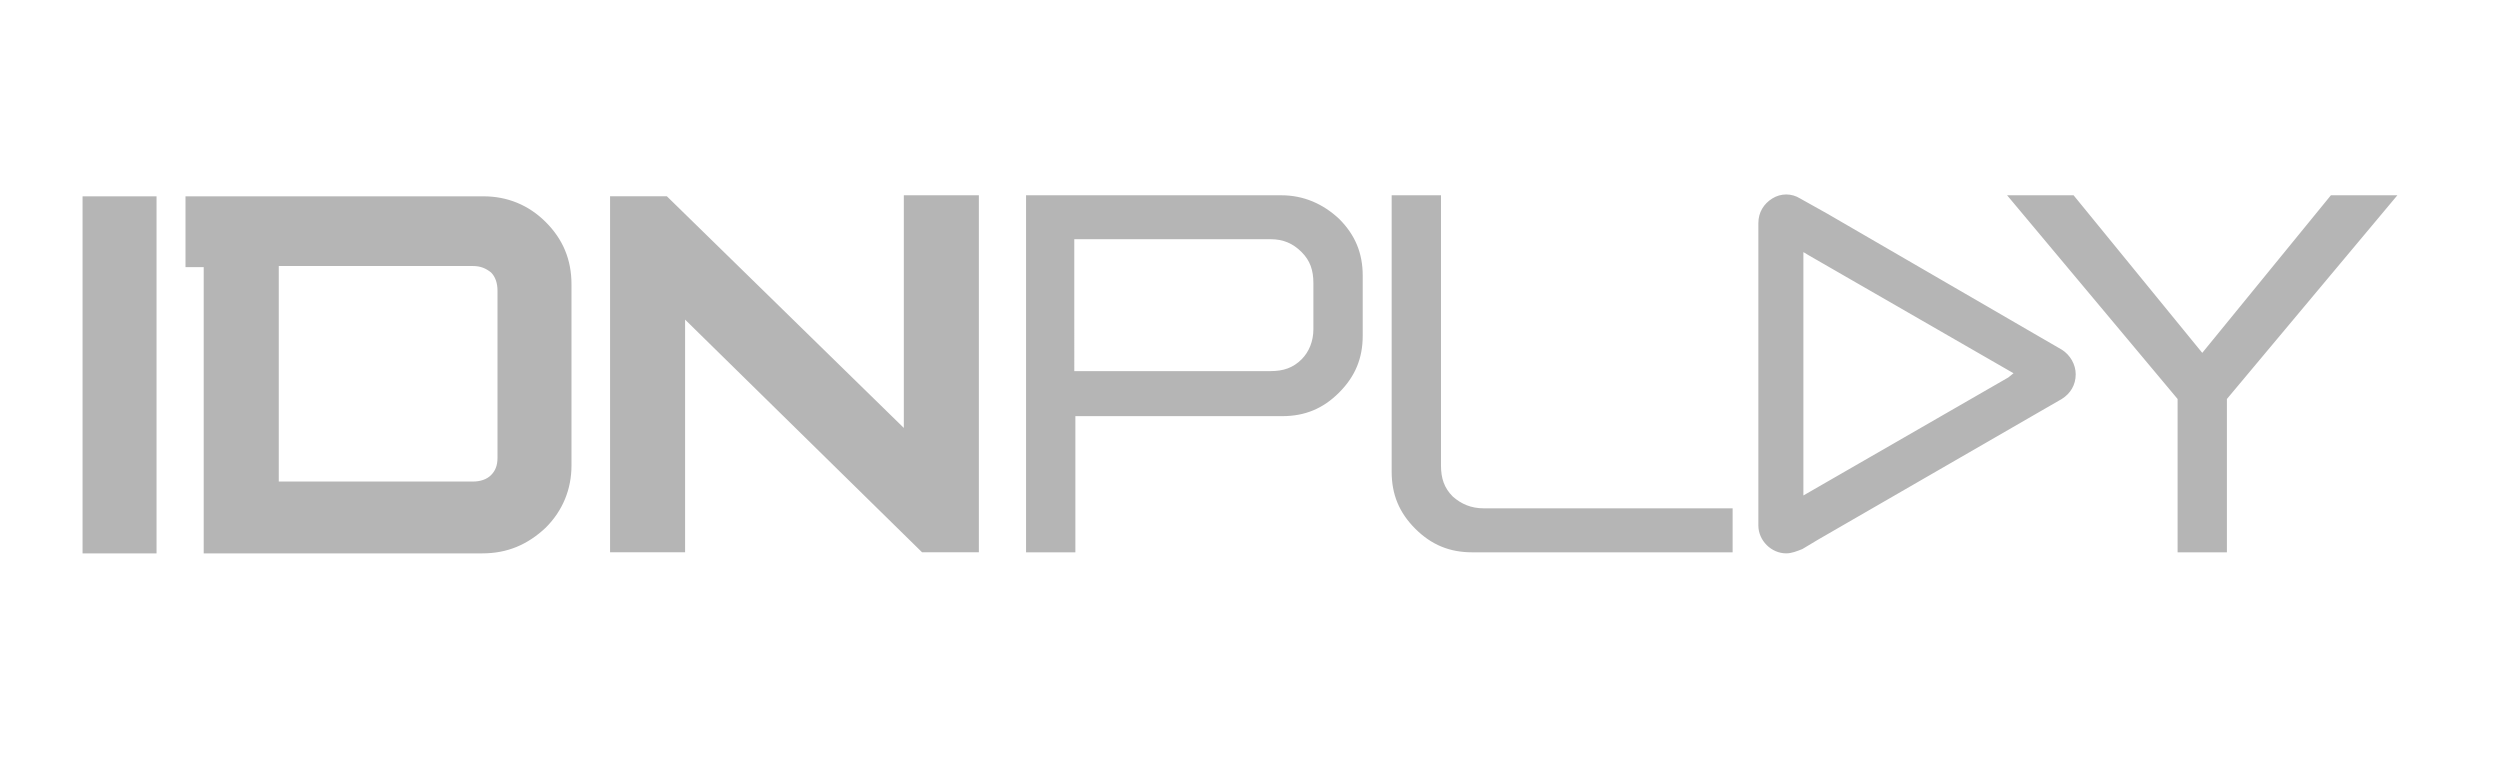 <svg xmlns="http://www.w3.org/2000/svg" width="81" height="25" fill="none" viewBox="0 0 81 25">
    <path fill="#B5B5B5" d="M5.072 6.361H2.675V17.93h2.397V6.361zM29.284 13.865L21.607 6.36h-1.841v11.534h2.431v-7.539l7.678 7.539h1.84V6.327h-2.431v7.538zM41.512 6.327h-8.268v11.568h1.598v-4.412h6.705c.73 0 1.32-.243 1.84-.764.522-.522.765-1.112.765-1.842V8.932c0-.73-.243-1.32-.764-1.841-.521-.486-1.147-.764-1.876-.764zm1.042 4.342c0 .382-.139.73-.382.973-.278.277-.59.382-1.008.382h-6.357V7.75h6.357c.417 0 .73.139 1.008.417.278.278.382.59.382 1.007v1.494zM47.07 16.088c-.278-.278-.382-.59-.382-1.007V6.327H45.09v8.962c0 .73.243 1.32.764 1.841.521.521 1.112.765 1.841.765h8.442V16.47h-8.06c-.416 0-.73-.139-1.007-.382zM75.521 6.327l-4.168 5.106-4.169-5.106H65.03l5.524 6.6v4.968h1.598v-4.968l5.523-6.6h-2.154zM66.802 11.329l-.66-.382-6.948-4.03-.869-.486c-.277-.174-.625-.174-.903 0-.278.173-.451.451-.451.799v9.796c0 .486.417.903.903.903.174 0 .347-.07.521-.139l.521-.312 6.982-4.03.904-.521c.278-.174.451-.452.451-.8 0-.312-.173-.624-.451-.798zm-1.737.903l-6.635 3.821V8.168l.173.104 6.635 3.821-.173.14zM15.667 6.361H6.01v2.293h.59v9.275h9.032c.8 0 1.46-.278 2.05-.833.556-.556.834-1.251.834-2.015V9.21c0-.8-.278-1.46-.834-2.015-.556-.556-1.25-.834-2.015-.834zm.452 8.476c0 .244-.07.417-.209.556-.139.14-.347.209-.59.209H9.032V8.619h6.288c.243 0 .416.07.59.209.14.139.209.347.209.59v5.42z"/>
</svg>
